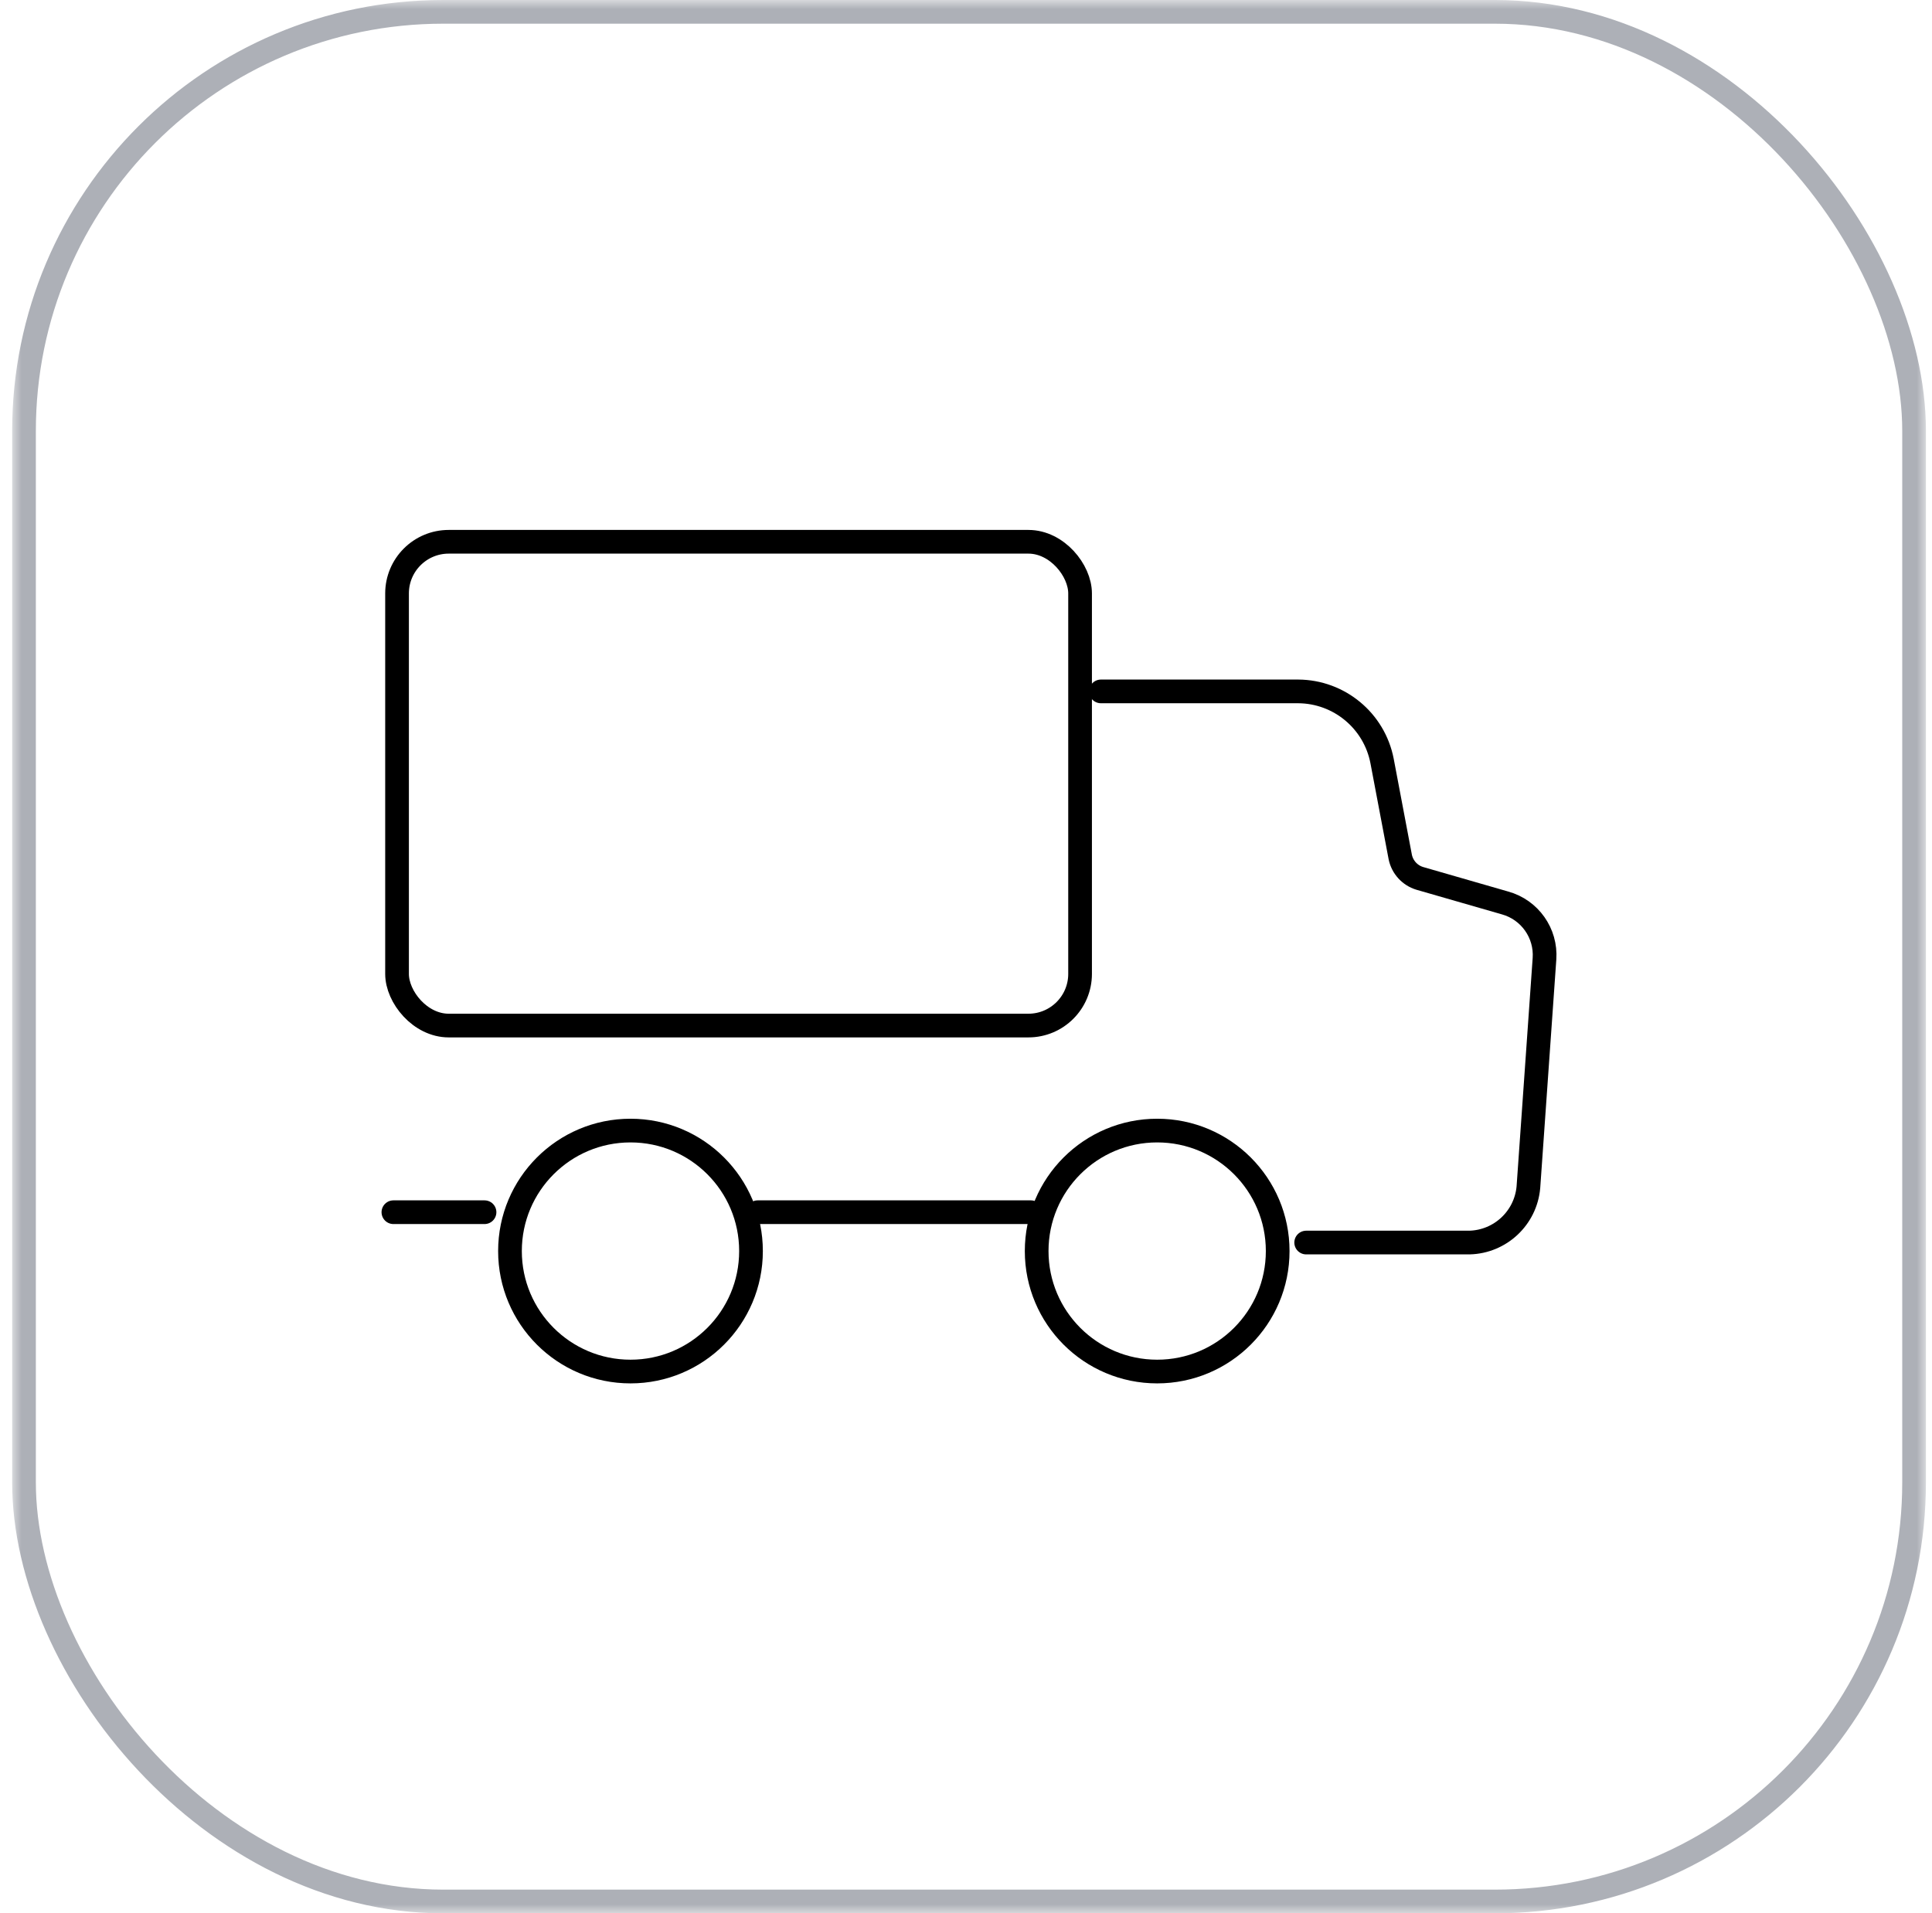<?xml version="1.0" encoding="UTF-8"?>
<svg width="106px" height="105px" viewBox="0 0 106 105" version="1.1" xmlns="http://www.w3.org/2000/svg" xmlns:xlink="http://www.w3.org/1999/xlink">
    <!-- Generator: Sketch 59 (86127) - https://sketch.com -->
    <title>step-3</title>
    <desc>Created with Sketch.</desc>
    <defs>
        <rect id="path-1" x="0" y="0" width="105" height="105"></rect>
    </defs>
    <g id="cpa---128" stroke="none" stroke-width="1" fill="none" fill-rule="evenodd">
        <g id="cpa-128" transform="translate(-768, -10251)">
            <g id="art11" transform="translate(0, 10050)">
                <g id="Group-28" transform="translate(160, 160)">
                    <g id="Group-27-Copy-2" transform="translate(608.667, 41)">
                        <g id="step-3">
                            <mask id="mask-2" fill="white">
                                <use xlink:href="#path-1"></use>
                            </mask>
                            <g id="Rectangle"></g>
                            <g id="free-shipping" mask="url(#mask-2)">
                                <g transform="translate(-1, 0)" id="Groupe_27">
                                    <g transform="translate(0.797, 0)">
                                        <rect id="Rectangle_353" stroke="#ADB0B7" stroke-width="1.3" x="0.853" y="0.65" width="103.7" height="103.7" rx="23"></rect>
                                        <g id="icon-reassurance_shipping" transform="translate(21, 29)" stroke="#000000" stroke-width="1.3">
                                            <g id="Groupe_611">
                                                <g id="Trukc">
                                                    <g id="icon-truck">
                                                        <circle id="Oval" cx="42.025" cy="39.656" r="6.612"></circle>
                                                        <path d="M50.2,39.189 L59.161,39.189 C60.851,39.145 62.24,37.842 62.392,36.158 L63.275,23.617 C63.374,22.211 62.469,20.929 61.11,20.552 L56.429,19.203 C55.888,19.038 55.479,18.591 55.363,18.037 L54.363,12.757 C53.935,10.552 52.009,8.956 49.763,8.943 L38.937,8.943" id="Shape" stroke-linecap="round" stroke-linejoin="round"></path>
                                                        <circle id="Ellipse_1783" cx="13.128" cy="39.656" r="6.612"></circle>
                                                        <line x1="20.107" y1="37.524" x2="35.097" y2="37.524" id="Tracé_700" stroke-linecap="round" stroke-linejoin="round"></line>
                                                        <line x1="0.12" y1="37.524" x2="5.12" y2="37.524" id="Tracé_701" stroke-linecap="round" stroke-linejoin="round"></line>
                                                        <rect id="Rectangle-path" stroke-linecap="round" stroke-linejoin="round" x="0.32" y="0.732" width="37.475" height="26.549" rx="2.835"></rect>
                                                    </g>
                                                </g>
                                            </g>
                                        </g>
                                    </g>
                                </g>
                            </g>
                        </g>
                    </g>
                </g>
            </g>
        </g>
    </g>
</svg>